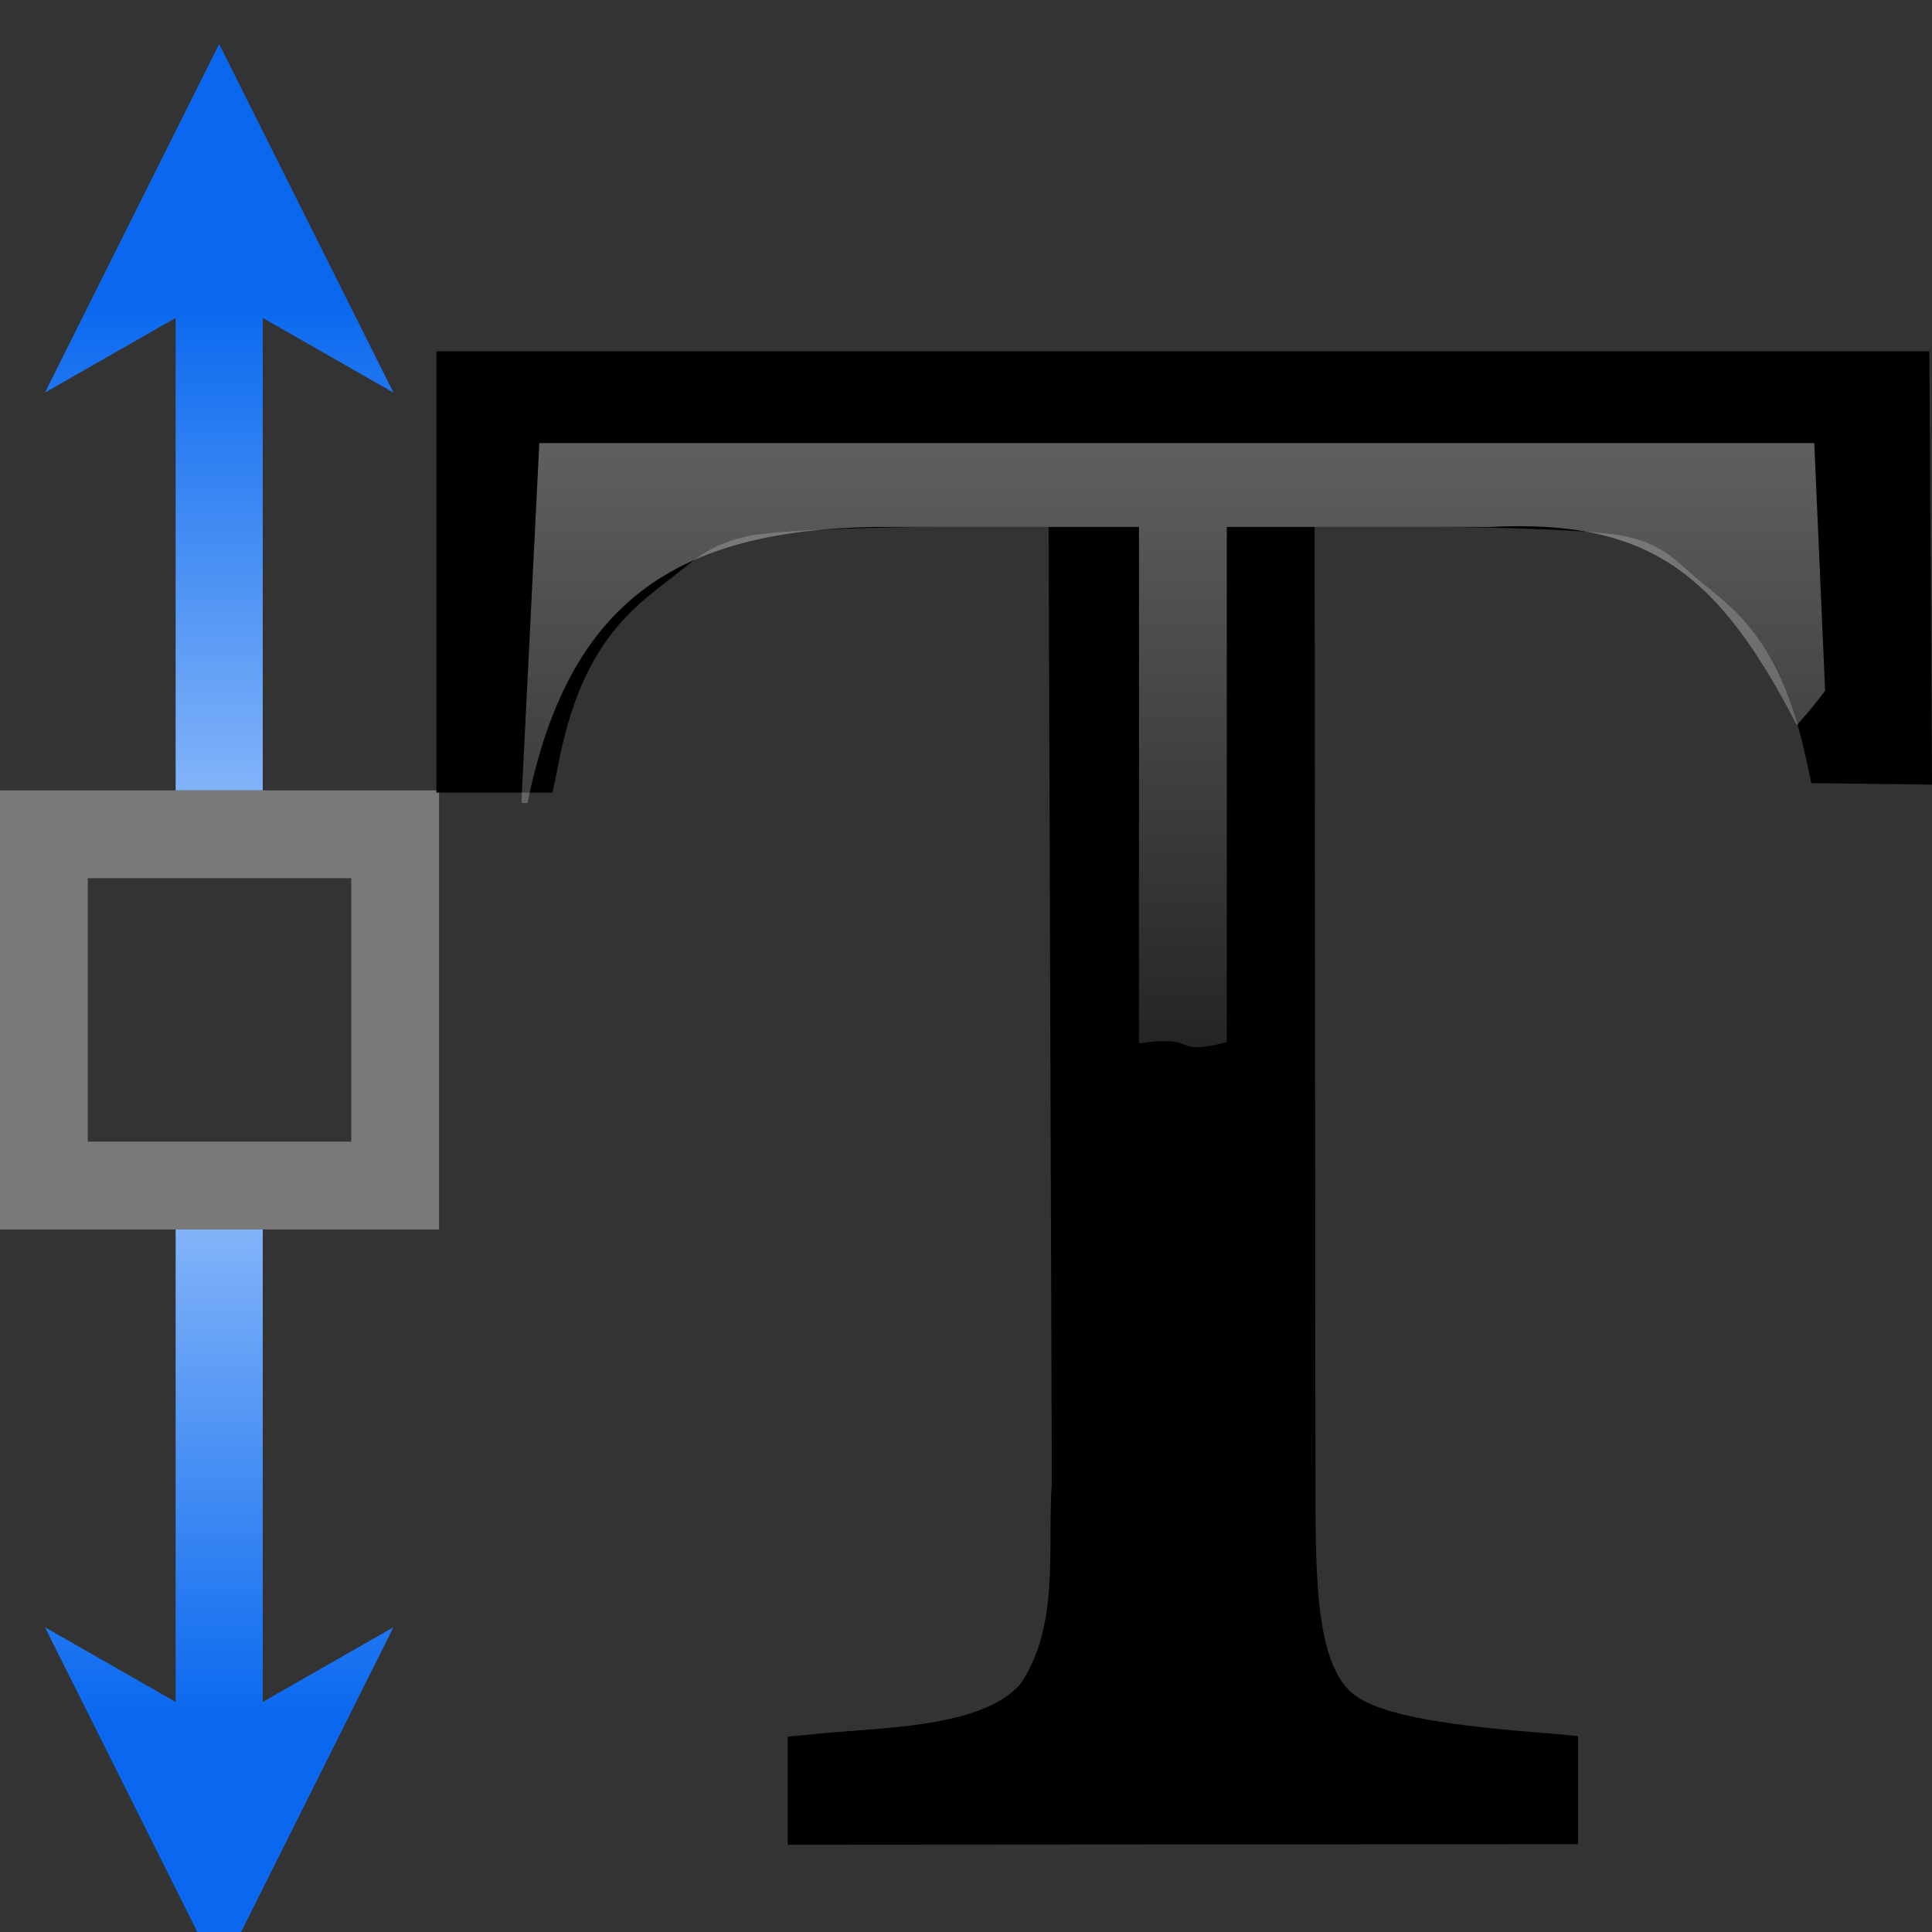 <?xml version="1.0" encoding="UTF-8" standalone="no"?>
<svg
   xmlns:dc="http://purl.org/dc/elements/1.1/"
   xmlns:cc="http://creativecommons.org/ns#"
   xmlns:rdf="http://www.w3.org/1999/02/22-rdf-syntax-ns#"
   xmlns:svg="http://www.w3.org/2000/svg"
   xmlns="http://www.w3.org/2000/svg"
   xmlns:xlink="http://www.w3.org/1999/xlink"
   xmlns:sodipodi="http://sodipodi.sourceforge.net/DTD/sodipodi-0.dtd"
   xmlns:inkscape="http://www.inkscape.org/namespaces/inkscape"
   height="128"
   width="128"
   version="1.1"
   id="svg41"
   sodipodi:docname="lc_fontheight.svg"
   inkscape:version="0.92.3 (unknown)"
   inkscape:export-filename="/home/rizmut/Dokumen/Rizmut/Github/libreoffice-style-karasa-jaga/build/images_karasa_jaga/cmd/lc_fontheight.png"
   inkscape:export-xdpi="16.5"
   inkscape:export-ydpi="16.5">
  <rect width="100%" height="100%" fill="#333333" stroke="none"/>
  <defs
     id="defs45">
    <linearGradient
       inkscape:collect="always"
       xlink:href="#linearGradient3064"
       id="linearGradient3602"
       gradientUnits="userSpaceOnUse"
       gradientTransform="translate(0,-55)"
       x1="56"
       y1="-36.152"
       x2="56"
       y2="123" />
    <linearGradient
       inkscape:collect="always"
       id="linearGradient3064">
      <stop
         style="stop-color:#ffffff;stop-opacity:1;"
         offset="0"
         id="stop3066" />
      <stop
         style="stop-color:#ffffff;stop-opacity:0;"
         offset="1"
         id="stop3068" />
    </linearGradient>
  </defs>
  <sodipodi:namedview
     pagecolor="#ffffff"
     bordercolor="#666666"
     borderopacity="1"
     objecttolerance="10"
     gridtolerance="10"
     guidetolerance="10"
     inkscape:pageopacity="0"
     inkscape:pageshadow="2"
     inkscape:window-width="1366"
     inkscape:window-height="657"
     id="namedview43"
     showgrid="true"
     inkscape:zoom="1.3037281"
     inkscape:cx="16.705282"
     inkscape:cy="-25.542827"
     inkscape:window-x="0"
     inkscape:window-y="30"
     inkscape:window-maximized="1"
     inkscape:current-layer="svg41">
    <inkscape:grid
       type="xygrid"
       id="grid873"
       spacingx="5.818"
       spacingy="5.818"
       empspacing="1" />
  </sodipodi:namedview>
  <linearGradient
     id="a">
    <stop
       offset="0"
       stop-color="#1c1c1c"
       id="stop2" />
    <stop
       offset=".5"
       stop-color="#888"
       id="stop4" />
    <stop
       offset="1"
       id="stop6" />
  </linearGradient>
  <linearGradient
     id="b"
     gradientUnits="userSpaceOnUse"
     x1="-320.868"
     x2="-327.267"
     xlink:href="#a"
     y1="109.449"
     y2="-18.517" />
  <linearGradient
     id="c"
     gradientUnits="userSpaceOnUse"
     x1="128"
     x2="229.815"
     xlink:href="#a"
     y1="64"
     y2="64" />
  <linearGradient
     id="d"
     gradientUnits="userSpaceOnUse"
     x1="64.871"
     x2="59.053"
     xlink:href="#a"
     y1="110.546"
     y2="-11.634" />
  <linearGradient
     id="e">
    <stop
       offset="0"
       stop-color="#0968ef"
       id="stop12" />
    <stop
       offset="1"
       stop-color="#aecffc"
       id="stop14" />
  </linearGradient>
  <linearGradient
     id="f"
     gradientTransform="matrix(0 1.649 -2.886 0 69.363 -101.605)"
     gradientUnits="userSpaceOnUse"
     x1="130.709"
     x2="103.746"
     xlink:href="#e"
     y1="20.118"
     y2="20.118" />
  <linearGradient
     id="g"
     gradientTransform="matrix(0 -1.649 -2.886 0 69.363 235.424)"
     gradientUnits="userSpaceOnUse"
     x1="130.709"
     x2="103.746"
     xlink:href="#e"
     y1="20.118"
     y2="20.118" />
  <path
     d="m54.893 3.281v-2.795z"
     fill="#fff"
     fill-opacity=".757"
     id="path23" />
  <path
     d="m-.011 52.365.011 29.09h29.09v-29.09zm5.829 5.818h17.454v17.454h-17.454z"
     fill="#797979"
     id="path31" />
  <g
     fill-rule="evenodd"
     id="g39">
    <path
       d="m11.636 81.455v31.302l-8.659-4.948 11.545 23.091 11.545-23.091-8.659 4.948v-31.302z"
       fill="url(#f)"
       id="path35" />
    <path
       d="m11.636 52.365v-31.302l-8.659 4.948 11.545-23.091 11.545 23.091-8.659-4.948v31.302z"
       fill="url(#g)"
       id="path37" />
  </g>
  <g
     id="g896"
     transform="translate(5.643)">
    <path
       sodipodi:nodetypes="ccccssccccccccccscccssccccc"
       id="path3268"
       d="m 23.272,23.274 v 29.24 h 7.689 l 0.337,-1.616 c 1.62,-8.866 5.503,-10.927 8.159,-13.1 1.542,-1.26 2.507,-1.821 4.321,-2.252 1.814,-0.431 8.527,-0.635 13.036,-0.635 h 7.015 l 0.216,63.308 c -0.313,4.424 0.548,9.577 -2.123,13.4 -2.637,2.935 -9.574,2.829 -13.581,3.268 l -1.796,0.173 v 7.159 l 52.363,-0.037 v -7.159 l -1.796,-0.173 c -6.443,-0.481 -11.339,-1.154 -13.135,-2.647 -2.453,-2.04 -2.469,-7.774 -2.469,-14.021 L 81.453,34.91 h 7.296 c 4.708,0 11.553,0.2 13.372,0.635 1.819,0.435 2.682,1.003 4.041,2.252 2.387,2.195 5.979,3.69 7.862,12.527 l 0.337,1.559 7.996,0.1 -0.177,-28.709 z"
       style="fill:#000000;fill-opacity:1;stroke:none;stroke-width:2.196;stroke-miterlimit:4;stroke-dasharray:none;stroke-opacity:1"
       inkscape:connector-curvature="0" />
    <g
       transform="translate(24.413,26.594)"
       id="g3598">
      <path
         sodipodi:nodetypes="cccccccccccccc"
         id="path3600"
         d="M 5.675,2.763 4.487,26.606 H 4.894 C 7.604,13.281 14.716,8.528 27.95,8.317 h 17.454 v 34.215 c 4.223,-0.607 1.951,0.887 5.818,-0.077 V 8.317 H 55.578 68.677 C 79.282,7.784 83.829,11.469 88.987,21.45 c 0.676,-0.75 1.301,-1.505 1.875,-2.281 L 90.144,2.763 Z"
         style="opacity:0.908;fill:url(#linearGradient3602);fill-opacity:1;stroke:none;stroke-width:8;stroke-linecap:round;stroke-linejoin:round;stroke-miterlimit:4;stroke-dasharray:none;stroke-dashoffset:4.15;stroke-opacity:1"
         inkscape:connector-curvature="0" />
    </g>
  </g>
</svg>
